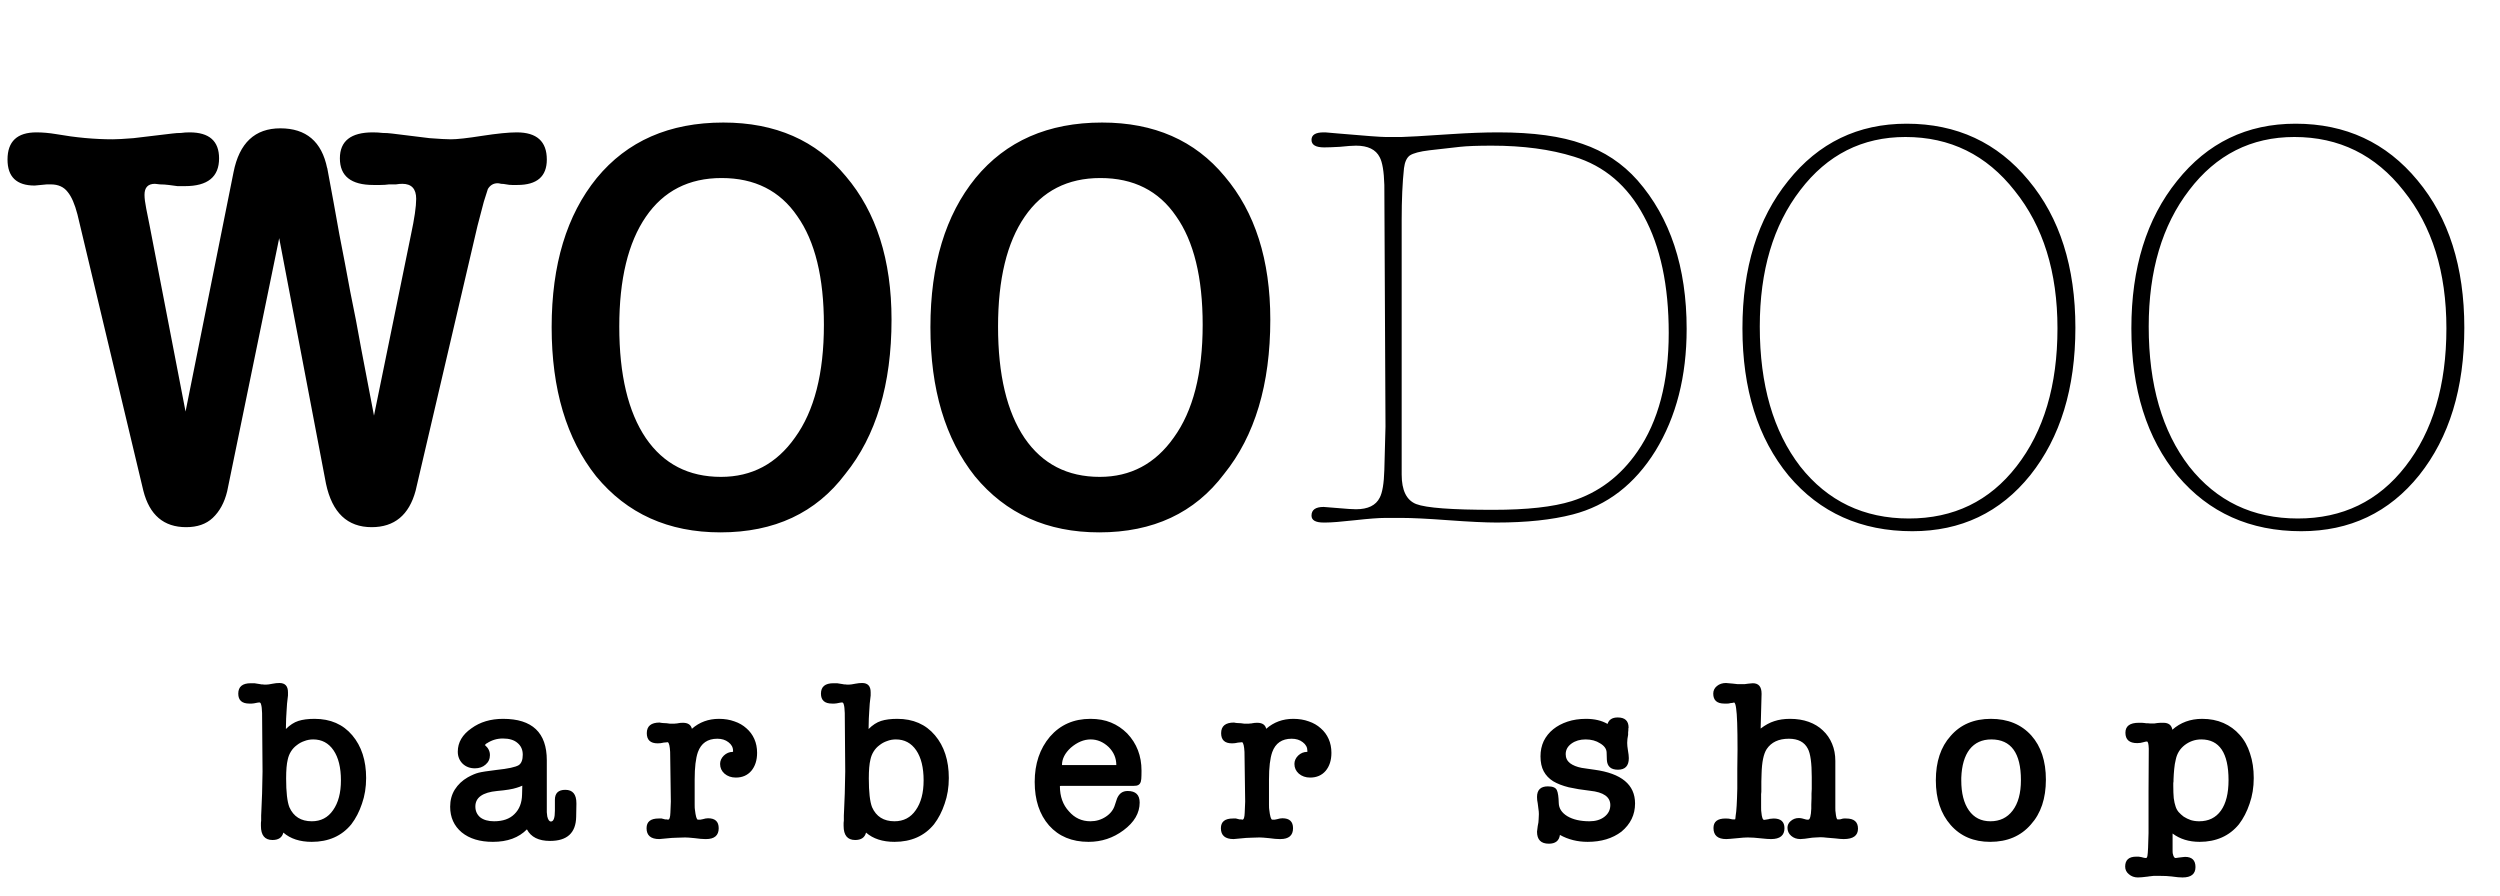 <svg width="173" height="62" viewBox="0 0 173 62" fill="none" xmlns="http://www.w3.org/2000/svg">
<path d="M10.36 15.64L12.84 28.48L16.16 11.92C16.56 9.893 17.64 8.88 19.4 8.88C21.187 8.88 22.267 9.8 22.64 11.64V11.6C22.96 13.307 23.24 14.84 23.48 16.2C23.747 17.56 24 18.893 24.24 20.2C24.507 21.48 24.76 22.8 25 24.16C25.267 25.52 25.56 27.053 25.88 28.76L28.44 16.24C28.68 15.12 28.8 14.293 28.8 13.76C28.8 13.067 28.48 12.72 27.84 12.72C27.707 12.72 27.56 12.733 27.4 12.76C27.267 12.76 27.107 12.76 26.92 12.76C26.733 12.787 26.533 12.8 26.32 12.8C26.133 12.8 25.973 12.8 25.84 12.8C24.293 12.8 23.52 12.187 23.52 10.96C23.52 9.76 24.28 9.16 25.8 9.16C26.04 9.16 26.267 9.173 26.48 9.2C26.693 9.2 26.907 9.213 27.12 9.24C28.187 9.373 29.053 9.48 29.72 9.56C30.413 9.613 30.907 9.64 31.2 9.64C31.627 9.64 32.347 9.56 33.36 9.4C34.4 9.24 35.2 9.16 35.76 9.16C37.147 9.16 37.84 9.787 37.84 11.04C37.84 12.213 37.16 12.8 35.8 12.8C35.72 12.8 35.6 12.8 35.44 12.8C35.307 12.8 35.173 12.787 35.04 12.76C34.907 12.733 34.787 12.72 34.68 12.72C34.573 12.693 34.493 12.68 34.44 12.68C34.147 12.68 33.92 12.813 33.76 13.08C33.707 13.24 33.613 13.533 33.48 13.96C33.373 14.387 33.227 14.947 33.04 15.64L28.76 33.96C28.307 35.64 27.293 36.48 25.72 36.48C24.04 36.48 22.987 35.48 22.56 33.48L19.32 16.48L15.72 34C15.533 34.773 15.2 35.387 14.72 35.84C14.267 36.267 13.653 36.48 12.88 36.48C11.333 36.48 10.347 35.64 9.92 33.96L5.36 14.84C5.173 14.12 4.947 13.6 4.68 13.28C4.413 12.933 4.027 12.76 3.52 12.76H3.24L2.4 12.84C1.147 12.84 0.52 12.24 0.52 11.04C0.52 9.787 1.187 9.16 2.52 9.16C2.947 9.16 3.4 9.2 3.88 9.28C5.24 9.52 6.547 9.64 7.8 9.64C8.093 9.64 8.573 9.613 9.24 9.56C9.933 9.48 10.827 9.373 11.92 9.24C12.133 9.213 12.333 9.2 12.52 9.2C12.707 9.173 12.907 9.16 13.12 9.16C14.48 9.16 15.16 9.76 15.16 10.96C15.16 12.24 14.373 12.88 12.8 12.88C12.667 12.88 12.493 12.88 12.28 12.88C12.093 12.853 11.893 12.827 11.68 12.8C11.467 12.773 11.267 12.76 11.08 12.76C10.893 12.733 10.773 12.72 10.72 12.72C10.24 12.72 10 12.973 10 13.48C10 13.72 10.04 14.04 10.12 14.44L10.36 15.64ZM49.854 36.84C46.254 36.84 43.387 35.547 41.254 32.96C39.2 30.373 38.174 26.933 38.174 22.64C38.174 18.32 39.214 14.88 41.294 12.32C43.4 9.76 46.32 8.48 50.054 8.48C53.654 8.48 56.48 9.72 58.534 12.2C60.64 14.68 61.694 17.987 61.694 22.12C61.694 26.6 60.627 30.16 58.494 32.8C56.467 35.493 53.587 36.84 49.854 36.84ZM49.934 12.32C47.667 12.32 45.92 13.213 44.694 15C43.467 16.787 42.854 19.32 42.854 22.6C42.854 25.933 43.467 28.507 44.694 30.32C45.92 32.107 47.654 33 49.894 33C52.027 33 53.734 32.093 55.014 30.28C56.347 28.44 57.014 25.84 57.014 22.48C57.014 19.2 56.4 16.693 55.174 14.96C53.974 13.2 52.227 12.32 49.934 12.32ZM76.065 36.84C72.465 36.84 69.598 35.547 67.465 32.96C65.411 30.373 64.385 26.933 64.385 22.64C64.385 18.32 65.425 14.88 67.505 12.32C69.611 9.76 72.531 8.48 76.265 8.48C79.865 8.48 82.691 9.72 84.745 12.2C86.851 14.68 87.905 17.987 87.905 22.12C87.905 26.6 86.838 30.16 84.705 32.8C82.678 35.493 79.798 36.84 76.065 36.84ZM76.145 12.32C73.878 12.32 72.131 13.213 70.905 15C69.678 16.787 69.065 19.32 69.065 22.6C69.065 25.933 69.678 28.507 70.905 30.32C72.131 32.107 73.865 33 76.105 33C78.238 33 79.945 32.093 81.225 30.28C82.558 28.44 83.225 25.84 83.225 22.48C83.225 19.2 82.611 16.693 81.385 14.96C80.185 13.2 78.438 12.32 76.145 12.32ZM96.996 35.84H95.876C95.422 35.84 94.716 35.893 93.756 36C92.796 36.107 92.116 36.16 91.716 36.16H91.596C91.036 36.16 90.756 36 90.756 35.68C90.756 35.28 91.036 35.08 91.596 35.08C91.676 35.08 92.009 35.107 92.596 35.16C93.182 35.213 93.596 35.24 93.836 35.24C94.662 35.24 95.209 34.973 95.476 34.44C95.662 34.093 95.769 33.453 95.796 32.52L95.876 29.52L95.796 12.8C95.769 11.867 95.662 11.227 95.476 10.88C95.209 10.347 94.662 10.08 93.836 10.08C93.596 10.08 93.222 10.107 92.716 10.16C92.236 10.187 91.876 10.2 91.636 10.2C91.049 10.2 90.756 10.027 90.756 9.68C90.756 9.333 91.036 9.16 91.596 9.16H91.716L92.636 9.24C94.476 9.4 95.556 9.48 95.876 9.48H96.996C97.289 9.48 98.436 9.413 100.436 9.28C101.636 9.2 102.716 9.16 103.676 9.16C106.102 9.16 108.049 9.427 109.516 9.96C111.009 10.467 112.276 11.307 113.316 12.48C115.582 15.067 116.716 18.493 116.716 22.76C116.716 26.04 115.996 28.853 114.556 31.2C113.116 33.52 111.209 34.987 108.836 35.6C107.396 35.973 105.636 36.16 103.556 36.16C102.809 36.16 101.702 36.107 100.236 36C98.796 35.893 97.716 35.84 96.996 35.84ZM103.236 10.08C102.249 10.08 101.516 10.107 101.036 10.16L98.916 10.4C98.249 10.48 97.796 10.6 97.556 10.76C97.342 10.92 97.209 11.213 97.156 11.64C97.049 12.627 96.996 13.813 96.996 15.2V32.84C96.996 33.933 97.329 34.613 97.996 34.88C98.689 35.147 100.462 35.28 103.316 35.28C105.662 35.28 107.476 35.08 108.756 34.68C110.622 34.093 112.142 32.947 113.316 31.24C114.756 29.16 115.476 26.427 115.476 23.04C115.476 19.76 114.902 17.067 113.756 14.96C112.636 12.853 111.022 11.48 108.916 10.84C107.289 10.333 105.396 10.08 103.236 10.08ZM131.937 8.56C135.404 8.56 138.217 9.867 140.377 12.48C142.537 15.067 143.617 18.467 143.617 22.68C143.617 26.867 142.577 30.267 140.497 32.88C138.417 35.467 135.697 36.76 132.337 36.76C128.791 36.76 125.937 35.48 123.777 32.92C121.644 30.333 120.577 26.933 120.577 22.72C120.577 18.533 121.631 15.133 123.737 12.52C125.844 9.88 128.577 8.56 131.937 8.56ZM132.097 35.88C135.191 35.88 137.671 34.68 139.537 32.28C141.431 29.853 142.377 26.667 142.377 22.72C142.377 18.827 141.391 15.653 139.417 13.2C137.471 10.72 134.951 9.48 131.857 9.48C128.871 9.48 126.444 10.707 124.577 13.16C122.711 15.587 121.777 18.733 121.777 22.6C121.777 26.627 122.711 29.853 124.577 32.28C126.471 34.68 128.977 35.88 132.097 35.88ZM158.851 8.56C162.318 8.56 165.131 9.867 167.291 12.48C169.451 15.067 170.531 18.467 170.531 22.68C170.531 26.867 169.491 30.267 167.411 32.88C165.331 35.467 162.611 36.76 159.251 36.76C155.705 36.76 152.851 35.48 150.691 32.92C148.558 30.333 147.491 26.933 147.491 22.72C147.491 18.533 148.545 15.133 150.651 12.52C152.758 9.88 155.491 8.56 158.851 8.56ZM159.011 35.88C162.105 35.88 164.585 34.68 166.451 32.28C168.345 29.853 169.291 26.667 169.291 22.72C169.291 18.827 168.305 15.653 166.331 13.2C164.385 10.72 161.865 9.48 158.771 9.48C155.785 9.48 153.358 10.707 151.491 13.16C149.625 15.587 148.691 18.733 148.691 22.6C148.691 26.627 149.625 29.853 151.491 32.28C153.385 34.68 155.891 35.88 159.011 35.88Z" fill="black"/>
<path d="M19.928 48.128C19.907 48.341 19.885 48.528 19.864 48.688C19.853 48.848 19.843 49.013 19.832 49.184C19.821 49.344 19.811 49.525 19.8 49.728C19.789 49.92 19.784 50.16 19.784 50.448C20.061 50.171 20.349 49.984 20.648 49.888C20.947 49.792 21.32 49.744 21.768 49.744C22.867 49.744 23.736 50.123 24.376 50.88C25.016 51.637 25.336 52.624 25.336 53.84C25.336 54.48 25.24 55.072 25.048 55.616C24.867 56.16 24.621 56.635 24.312 57.04C23.981 57.445 23.587 57.749 23.128 57.952C22.669 58.155 22.152 58.256 21.576 58.256C20.755 58.256 20.099 58.043 19.608 57.616C19.523 57.957 19.272 58.128 18.856 58.128C18.323 58.128 18.056 57.803 18.056 57.152C18.056 57.077 18.056 57.008 18.056 56.944C18.056 56.88 18.061 56.827 18.072 56.784C18.072 56.667 18.072 56.549 18.072 56.432C18.072 56.315 18.077 56.197 18.088 56.08L18.136 54.912C18.136 54.699 18.141 54.448 18.152 54.16C18.163 53.861 18.168 53.605 18.168 53.392L18.136 49.344C18.125 49.056 18.104 48.864 18.072 48.768C18.051 48.661 18.008 48.608 17.944 48.608C17.901 48.608 17.779 48.629 17.576 48.672C17.523 48.683 17.469 48.688 17.416 48.688C17.363 48.688 17.309 48.688 17.256 48.688C16.744 48.688 16.488 48.459 16.488 48C16.488 47.52 16.776 47.28 17.352 47.28C17.405 47.28 17.464 47.28 17.528 47.28C17.603 47.28 17.661 47.285 17.704 47.296L18.008 47.344C18.029 47.344 18.056 47.349 18.088 47.36C18.12 47.36 18.147 47.36 18.168 47.36C18.221 47.371 18.264 47.376 18.296 47.376C18.339 47.376 18.376 47.376 18.408 47.376C18.451 47.376 18.515 47.371 18.6 47.36C18.685 47.349 18.776 47.333 18.872 47.312C19.032 47.28 19.187 47.264 19.336 47.264C19.731 47.264 19.928 47.477 19.928 47.904V48.128ZM19.912 52.56C19.837 52.859 19.8 53.296 19.8 53.872C19.8 54.811 19.875 55.472 20.024 55.856C20.312 56.507 20.829 56.832 21.576 56.832C22.205 56.832 22.696 56.576 23.048 56.064C23.411 55.552 23.592 54.864 23.592 54C23.592 53.115 23.421 52.421 23.08 51.92C22.739 51.419 22.269 51.168 21.672 51.168C21.459 51.168 21.256 51.205 21.064 51.28C20.872 51.344 20.696 51.44 20.536 51.568C20.376 51.685 20.243 51.829 20.136 52C20.029 52.171 19.955 52.357 19.912 52.56ZM38.063 58.192C37.274 58.192 36.741 57.925 36.463 57.392C35.898 57.968 35.114 58.256 34.111 58.256C33.205 58.256 32.485 58.037 31.951 57.6C31.418 57.152 31.151 56.56 31.151 55.824C31.151 55.376 31.258 54.981 31.471 54.64C31.695 54.288 31.994 54.005 32.367 53.792C32.655 53.632 32.906 53.525 33.119 53.472C33.322 53.419 33.733 53.355 34.351 53.28C35.162 53.195 35.679 53.083 35.903 52.944C36.085 52.816 36.175 52.576 36.175 52.224C36.175 51.883 36.053 51.611 35.807 51.408C35.573 51.205 35.237 51.104 34.799 51.104C34.383 51.104 34.005 51.221 33.663 51.456V51.44C33.589 51.515 33.551 51.557 33.551 51.568H33.567C33.791 51.76 33.903 51.989 33.903 52.256C33.903 52.523 33.802 52.741 33.599 52.912C33.407 53.083 33.162 53.168 32.863 53.168C32.522 53.168 32.239 53.061 32.015 52.848C31.791 52.624 31.679 52.347 31.679 52.016C31.679 51.376 31.994 50.837 32.623 50.4C33.221 49.963 33.951 49.744 34.815 49.744C36.831 49.744 37.839 50.699 37.839 52.608V55.664C37.839 55.877 37.839 56.059 37.839 56.208C37.85 56.347 37.861 56.443 37.871 56.496C37.925 56.731 38.01 56.848 38.127 56.848C38.309 56.848 38.399 56.597 38.399 56.096V55.344C38.399 54.885 38.639 54.656 39.119 54.656C39.631 54.656 39.887 54.965 39.887 55.584V55.664L39.871 56.528C39.85 57.637 39.247 58.192 38.063 58.192ZM36.143 54.368C36.079 54.389 36.015 54.416 35.951 54.448C35.898 54.469 35.834 54.491 35.759 54.512C35.471 54.608 35.018 54.683 34.399 54.736C33.397 54.832 32.895 55.189 32.895 55.808C32.895 56.117 33.007 56.368 33.231 56.56C33.466 56.741 33.786 56.832 34.191 56.832C34.799 56.832 35.269 56.667 35.599 56.336C35.941 56.005 36.117 55.552 36.127 54.976L36.143 54.368ZM47.255 50.016C47.606 50.016 47.815 50.155 47.879 50.432C48.401 49.973 49.025 49.744 49.751 49.744C50.145 49.744 50.502 49.803 50.822 49.92C51.142 50.027 51.42 50.187 51.654 50.4C51.889 50.603 52.071 50.848 52.199 51.136C52.327 51.424 52.391 51.744 52.391 52.096C52.391 52.608 52.257 53.024 51.99 53.344C51.724 53.653 51.367 53.808 50.919 53.808C50.609 53.808 50.348 53.717 50.135 53.536C49.932 53.355 49.831 53.131 49.831 52.864C49.831 52.651 49.916 52.459 50.087 52.288C50.268 52.117 50.471 52.032 50.694 52.032C50.716 52.032 50.711 52.027 50.678 52.016C50.657 52.005 50.673 52.011 50.727 52.032V51.952C50.727 51.717 50.62 51.52 50.407 51.36C50.204 51.2 49.948 51.12 49.639 51.12C48.967 51.12 48.519 51.429 48.294 52.048C48.145 52.475 48.071 53.104 48.071 53.936V54.944C48.071 55.253 48.071 55.499 48.071 55.68C48.071 55.861 48.076 55.973 48.087 56.016C48.14 56.485 48.209 56.72 48.294 56.72C48.358 56.72 48.417 56.72 48.471 56.72C48.524 56.709 48.577 56.699 48.63 56.688C48.769 56.645 48.892 56.624 48.998 56.624C49.489 56.624 49.734 56.853 49.734 57.312C49.734 57.813 49.441 58.064 48.855 58.064H48.806C48.721 58.064 48.614 58.059 48.486 58.048C48.369 58.037 48.23 58.021 48.071 58C47.761 57.968 47.542 57.952 47.414 57.952C47.212 57.952 47.036 57.957 46.886 57.968C46.737 57.968 46.604 57.973 46.486 57.984L45.623 58.064C45.036 58.064 44.742 57.813 44.742 57.312C44.742 56.864 45.02 56.64 45.575 56.64C45.628 56.64 45.67 56.64 45.703 56.64C45.745 56.629 45.793 56.635 45.846 56.656L46.038 56.704H46.166C46.177 56.715 46.193 56.72 46.215 56.72H46.23C46.327 56.72 46.38 56.56 46.391 56.24C46.391 56.112 46.396 55.984 46.407 55.856C46.417 55.728 46.422 55.6 46.422 55.472L46.374 52.032C46.353 51.637 46.3 51.413 46.215 51.36C46.193 51.36 46.14 51.365 46.054 51.376C45.969 51.387 45.91 51.392 45.879 51.392H45.91C45.782 51.424 45.649 51.44 45.511 51.44C45.009 51.44 44.758 51.205 44.758 50.736C44.758 50.245 45.057 50 45.654 50C45.676 50.011 45.74 50.021 45.846 50.032C45.953 50.032 46.049 50.037 46.135 50.048C46.22 50.059 46.3 50.069 46.374 50.08C46.46 50.08 46.524 50.08 46.566 50.08C46.588 50.08 46.614 50.08 46.647 50.08C46.689 50.08 46.737 50.075 46.791 50.064C46.812 50.064 46.828 50.064 46.839 50.064C46.86 50.053 46.886 50.048 46.919 50.048C47.025 50.027 47.137 50.016 47.255 50.016ZM60.25 48.128C60.228 48.341 60.207 48.528 60.186 48.688C60.175 48.848 60.164 49.013 60.154 49.184C60.143 49.344 60.133 49.525 60.122 49.728C60.111 49.92 60.106 50.16 60.106 50.448C60.383 50.171 60.671 49.984 60.97 49.888C61.269 49.792 61.642 49.744 62.09 49.744C63.188 49.744 64.058 50.123 64.698 50.88C65.338 51.637 65.658 52.624 65.658 53.84C65.658 54.48 65.562 55.072 65.37 55.616C65.189 56.16 64.943 56.635 64.634 57.04C64.303 57.445 63.908 57.749 63.45 57.952C62.991 58.155 62.474 58.256 61.898 58.256C61.077 58.256 60.42 58.043 59.93 57.616C59.844 57.957 59.594 58.128 59.178 58.128C58.645 58.128 58.378 57.803 58.378 57.152C58.378 57.077 58.378 57.008 58.378 56.944C58.378 56.88 58.383 56.827 58.394 56.784C58.394 56.667 58.394 56.549 58.394 56.432C58.394 56.315 58.399 56.197 58.41 56.08L58.458 54.912C58.458 54.699 58.463 54.448 58.474 54.16C58.484 53.861 58.49 53.605 58.49 53.392L58.458 49.344C58.447 49.056 58.426 48.864 58.394 48.768C58.373 48.661 58.33 48.608 58.266 48.608C58.223 48.608 58.1 48.629 57.898 48.672C57.844 48.683 57.791 48.688 57.738 48.688C57.684 48.688 57.631 48.688 57.578 48.688C57.066 48.688 56.81 48.459 56.81 48C56.81 47.52 57.098 47.28 57.674 47.28C57.727 47.28 57.786 47.28 57.85 47.28C57.925 47.28 57.983 47.285 58.026 47.296L58.33 47.344C58.351 47.344 58.378 47.349 58.41 47.36C58.442 47.36 58.468 47.36 58.49 47.36C58.543 47.371 58.586 47.376 58.618 47.376C58.66 47.376 58.698 47.376 58.73 47.376C58.773 47.376 58.837 47.371 58.922 47.36C59.007 47.349 59.098 47.333 59.194 47.312C59.354 47.28 59.508 47.264 59.658 47.264C60.053 47.264 60.25 47.477 60.25 47.904V48.128ZM60.234 52.56C60.159 52.859 60.122 53.296 60.122 53.872C60.122 54.811 60.197 55.472 60.346 55.856C60.634 56.507 61.151 56.832 61.898 56.832C62.527 56.832 63.018 56.576 63.37 56.064C63.733 55.552 63.914 54.864 63.914 54C63.914 53.115 63.743 52.421 63.402 51.92C63.06 51.419 62.591 51.168 61.994 51.168C61.781 51.168 61.578 51.205 61.386 51.28C61.194 51.344 61.018 51.44 60.858 51.568C60.698 51.685 60.565 51.829 60.458 52C60.351 52.171 60.276 52.357 60.234 52.56ZM78.993 53.328C78.993 53.573 78.988 53.765 78.977 53.904C78.966 54.043 78.934 54.149 78.881 54.224C78.828 54.299 78.748 54.347 78.641 54.368C78.545 54.379 78.406 54.384 78.225 54.384H73.409C73.367 54.384 73.345 54.389 73.345 54.4C73.345 55.115 73.553 55.696 73.969 56.144C74.364 56.603 74.86 56.832 75.457 56.832C75.852 56.832 76.209 56.725 76.529 56.512C76.849 56.299 77.057 56.027 77.153 55.696L77.297 55.264C77.361 55.104 77.452 54.976 77.569 54.88C77.697 54.784 77.852 54.736 78.033 54.736C78.588 54.736 78.865 55.003 78.865 55.536C78.865 56.261 78.492 56.901 77.745 57.456C77.031 57.989 76.225 58.256 75.329 58.256C74.177 58.256 73.265 57.877 72.593 57.12C71.932 56.363 71.601 55.36 71.601 54.112C71.601 52.853 71.953 51.808 72.657 50.976C73.372 50.155 74.305 49.744 75.457 49.744C75.99 49.744 76.465 49.829 76.881 50C77.297 50.171 77.671 50.421 78.001 50.752C78.662 51.445 78.993 52.304 78.993 53.328ZM77.249 52.944C77.249 52.464 77.073 52.048 76.721 51.696C76.348 51.344 75.932 51.168 75.473 51.168C75.004 51.168 74.545 51.36 74.097 51.744C73.692 52.117 73.489 52.517 73.489 52.944H77.249ZM86.998 50.016C87.35 50.016 87.558 50.155 87.622 50.432C88.145 49.973 88.769 49.744 89.494 49.744C89.889 49.744 90.246 49.803 90.566 49.92C90.886 50.027 91.164 50.187 91.398 50.4C91.633 50.603 91.814 50.848 91.942 51.136C92.07 51.424 92.134 51.744 92.134 52.096C92.134 52.608 92.001 53.024 91.734 53.344C91.468 53.653 91.11 53.808 90.662 53.808C90.353 53.808 90.092 53.717 89.878 53.536C89.676 53.355 89.574 53.131 89.574 52.864C89.574 52.651 89.66 52.459 89.83 52.288C90.012 52.117 90.214 52.032 90.438 52.032C90.46 52.032 90.454 52.027 90.422 52.016C90.401 52.005 90.417 52.011 90.47 52.032V51.952C90.47 51.717 90.364 51.52 90.15 51.36C89.948 51.2 89.692 51.12 89.382 51.12C88.71 51.12 88.262 51.429 88.038 52.048C87.889 52.475 87.814 53.104 87.814 53.936V54.944C87.814 55.253 87.814 55.499 87.814 55.68C87.814 55.861 87.82 55.973 87.83 56.016C87.884 56.485 87.953 56.72 88.038 56.72C88.102 56.72 88.161 56.72 88.214 56.72C88.268 56.709 88.321 56.699 88.374 56.688C88.513 56.645 88.636 56.624 88.742 56.624C89.233 56.624 89.478 56.853 89.478 57.312C89.478 57.813 89.185 58.064 88.598 58.064H88.55C88.465 58.064 88.358 58.059 88.23 58.048C88.113 58.037 87.974 58.021 87.814 58C87.505 57.968 87.286 57.952 87.158 57.952C86.956 57.952 86.78 57.957 86.63 57.968C86.481 57.968 86.348 57.973 86.23 57.984L85.366 58.064C84.78 58.064 84.486 57.813 84.486 57.312C84.486 56.864 84.764 56.64 85.318 56.64C85.372 56.64 85.414 56.64 85.446 56.64C85.489 56.629 85.537 56.635 85.59 56.656L85.782 56.704H85.91C85.921 56.715 85.937 56.72 85.958 56.72H85.974C86.07 56.72 86.124 56.56 86.134 56.24C86.134 56.112 86.14 55.984 86.15 55.856C86.161 55.728 86.166 55.6 86.166 55.472L86.118 52.032C86.097 51.637 86.044 51.413 85.958 51.36C85.937 51.36 85.884 51.365 85.798 51.376C85.713 51.387 85.654 51.392 85.622 51.392H85.654C85.526 51.424 85.393 51.44 85.254 51.44C84.753 51.44 84.502 51.205 84.502 50.736C84.502 50.245 84.801 50 85.398 50C85.42 50.011 85.484 50.021 85.59 50.032C85.697 50.032 85.793 50.037 85.878 50.048C85.964 50.059 86.044 50.069 86.118 50.08C86.204 50.08 86.268 50.08 86.31 50.08C86.332 50.08 86.358 50.08 86.39 50.08C86.433 50.08 86.481 50.075 86.534 50.064C86.556 50.064 86.572 50.064 86.582 50.064C86.604 50.053 86.63 50.048 86.662 50.048C86.769 50.027 86.881 50.016 86.998 50.016ZM109.754 49.744C110.34 49.744 110.836 49.861 111.242 50.096C111.338 49.797 111.572 49.648 111.946 49.648C112.447 49.648 112.698 49.883 112.698 50.352C112.698 50.373 112.692 50.395 112.682 50.416C112.682 50.437 112.682 50.475 112.682 50.528C112.682 50.571 112.676 50.624 112.666 50.688C112.666 50.741 112.666 50.795 112.666 50.848C112.644 50.944 112.628 51.04 112.618 51.136C112.607 51.232 112.602 51.323 112.602 51.408C112.602 51.547 112.618 51.712 112.65 51.904C112.671 52.021 112.687 52.128 112.698 52.224C112.708 52.309 112.714 52.389 112.714 52.464C112.714 52.997 112.463 53.264 111.962 53.264C111.471 53.264 111.215 53.035 111.194 52.576L111.178 52.064C111.167 51.819 111.018 51.611 110.73 51.44C110.452 51.259 110.116 51.168 109.722 51.168C109.338 51.168 109.012 51.264 108.746 51.456C108.479 51.648 108.346 51.893 108.346 52.192C108.346 52.448 108.447 52.656 108.65 52.816C108.852 52.965 109.119 53.072 109.45 53.136C109.599 53.157 109.743 53.179 109.882 53.2C110.031 53.221 110.18 53.243 110.33 53.264C112.207 53.52 113.146 54.299 113.146 55.6C113.146 56.379 112.831 57.029 112.202 57.552C111.583 58.021 110.804 58.256 109.866 58.256C109.162 58.256 108.522 58.096 107.946 57.776C107.892 58.181 107.636 58.384 107.178 58.384C106.634 58.384 106.362 58.107 106.362 57.552C106.383 57.392 106.399 57.264 106.41 57.168C106.431 57.072 106.447 56.987 106.458 56.912C106.468 56.837 106.474 56.763 106.474 56.688C106.484 56.603 106.49 56.485 106.49 56.336C106.49 56.219 106.479 56.096 106.458 55.968C106.447 55.829 106.431 55.701 106.41 55.584C106.378 55.445 106.362 55.301 106.362 55.152C106.362 54.661 106.612 54.416 107.114 54.416C107.455 54.416 107.663 54.507 107.738 54.688C107.812 54.848 107.855 55.141 107.866 55.568C107.876 55.941 108.074 56.245 108.458 56.48C108.852 56.715 109.364 56.832 109.994 56.832C110.41 56.832 110.751 56.731 111.018 56.528C111.295 56.315 111.434 56.043 111.434 55.712C111.434 55.147 110.964 54.816 110.026 54.72C109.471 54.656 108.98 54.576 108.554 54.48C108.127 54.373 107.77 54.235 107.482 54.064C107.194 53.883 106.975 53.653 106.826 53.376C106.676 53.099 106.602 52.752 106.602 52.336C106.602 51.952 106.676 51.6 106.826 51.28C106.986 50.96 107.204 50.688 107.482 50.464C107.759 50.24 108.09 50.064 108.474 49.936C108.858 49.808 109.284 49.744 109.754 49.744ZM121.901 48.032L121.837 50.416C122.157 50.171 122.471 50 122.781 49.904C123.101 49.797 123.463 49.744 123.869 49.744C124.349 49.744 124.781 49.813 125.165 49.952C125.549 50.091 125.874 50.288 126.141 50.544C126.418 50.8 126.631 51.109 126.781 51.472C126.93 51.824 127.005 52.219 127.005 52.656V55.184C127.005 55.493 127.005 55.733 127.005 55.904C127.005 56.075 127.01 56.171 127.021 56.192C127.053 56.533 127.101 56.704 127.165 56.704C127.197 56.704 127.234 56.704 127.277 56.704C127.319 56.704 127.373 56.693 127.437 56.672C127.501 56.651 127.554 56.64 127.597 56.64C127.639 56.64 127.693 56.64 127.757 56.64C128.301 56.64 128.573 56.875 128.573 57.344C128.573 57.824 128.242 58.064 127.581 58.064C127.442 58.064 127.245 58.048 126.989 58.016C126.775 57.995 126.583 57.979 126.413 57.968C126.242 57.947 126.098 57.936 125.981 57.936C125.874 57.936 125.767 57.941 125.661 57.952C125.565 57.952 125.479 57.957 125.405 57.968C124.999 58.032 124.727 58.064 124.589 58.064C124.333 58.064 124.119 57.989 123.949 57.84C123.778 57.691 123.693 57.504 123.693 57.28C123.693 57.099 123.767 56.944 123.917 56.816C124.077 56.677 124.263 56.608 124.477 56.608C124.605 56.608 124.765 56.64 124.957 56.704C124.978 56.704 125.005 56.709 125.037 56.72C125.069 56.72 125.101 56.72 125.133 56.72C125.25 56.72 125.319 56.464 125.341 55.952C125.341 55.899 125.341 55.808 125.341 55.68C125.341 55.552 125.346 55.403 125.357 55.232C125.357 55.147 125.357 55.04 125.357 54.912C125.367 54.784 125.373 54.677 125.373 54.592V53.776C125.373 52.795 125.282 52.139 125.101 51.808C124.866 51.349 124.429 51.12 123.789 51.12C123.085 51.12 122.573 51.36 122.253 51.84C122.039 52.171 121.922 52.736 121.901 53.536C121.901 53.717 121.895 53.899 121.885 54.08C121.885 54.261 121.885 54.443 121.885 54.624C121.885 54.656 121.885 54.709 121.885 54.784C121.885 54.848 121.879 54.907 121.869 54.96V55.216C121.869 55.493 121.869 55.717 121.869 55.888C121.869 56.048 121.874 56.149 121.885 56.192C121.917 56.555 121.981 56.736 122.077 56.736C122.098 56.736 122.135 56.731 122.189 56.72C122.242 56.709 122.306 56.699 122.381 56.688C122.434 56.667 122.493 56.656 122.557 56.656C122.631 56.645 122.69 56.64 122.733 56.64C123.234 56.64 123.485 56.864 123.485 57.312C123.485 57.813 123.175 58.064 122.557 58.064C122.397 58.064 122.173 58.048 121.885 58.016C121.703 57.995 121.533 57.979 121.373 57.968C121.213 57.957 121.069 57.952 120.941 57.952C120.781 57.952 120.551 57.968 120.253 58C120.039 58.021 119.863 58.037 119.725 58.048C119.597 58.059 119.506 58.064 119.453 58.064C118.866 58.064 118.573 57.808 118.573 57.296C118.573 56.859 118.85 56.64 119.405 56.64C119.554 56.64 119.671 56.651 119.757 56.672H119.741C119.826 56.693 119.895 56.704 119.949 56.704C120.002 56.704 120.039 56.704 120.061 56.704C120.082 56.704 120.098 56.613 120.109 56.432C120.162 56.155 120.199 55.536 120.221 54.576C120.221 54.128 120.221 53.675 120.221 53.216C120.231 52.757 120.237 52.304 120.237 51.856C120.237 50.373 120.205 49.429 120.141 49.024C120.109 48.768 120.061 48.629 119.997 48.608C119.986 48.619 119.949 48.629 119.885 48.64C119.831 48.64 119.783 48.645 119.741 48.656C119.677 48.677 119.607 48.688 119.533 48.688C119.458 48.688 119.389 48.688 119.325 48.688C118.813 48.688 118.557 48.459 118.557 48C118.557 47.787 118.642 47.611 118.813 47.472C118.983 47.333 119.191 47.264 119.437 47.264C119.511 47.264 119.693 47.28 119.981 47.312H119.965C120.061 47.323 120.157 47.333 120.253 47.344C120.349 47.344 120.455 47.344 120.573 47.344C120.594 47.344 120.642 47.344 120.717 47.344C120.802 47.333 120.882 47.323 120.957 47.312C121.01 47.301 121.063 47.296 121.117 47.296C121.181 47.285 121.239 47.28 121.293 47.28C121.698 47.28 121.901 47.52 121.901 48V48.032ZM137.72 58.256C136.579 58.256 135.667 57.867 134.984 57.088C134.301 56.309 133.96 55.28 133.96 54C133.96 52.709 134.301 51.685 134.984 50.928C135.667 50.139 136.595 49.744 137.768 49.744C138.941 49.744 139.875 50.128 140.568 50.896C141.24 51.653 141.576 52.672 141.576 53.952C141.576 55.253 141.229 56.288 140.536 57.056C139.843 57.856 138.904 58.256 137.72 58.256ZM137.8 51.168C137.16 51.168 136.659 51.397 136.296 51.856C135.944 52.315 135.752 52.971 135.72 53.824V54C135.72 54.885 135.896 55.579 136.248 56.08C136.6 56.581 137.096 56.832 137.736 56.832C138.387 56.832 138.899 56.587 139.272 56.096C139.656 55.595 139.848 54.891 139.848 53.984C139.848 52.107 139.165 51.168 137.8 51.168ZM149.703 50.016C150.065 50.016 150.273 50.176 150.327 50.496C150.892 49.995 151.58 49.744 152.391 49.744C152.935 49.744 153.425 49.84 153.863 50.032C154.3 50.224 154.673 50.496 154.983 50.848C155.303 51.2 155.543 51.632 155.703 52.144C155.873 52.645 155.959 53.211 155.959 53.84C155.959 54.48 155.863 55.072 155.671 55.616C155.489 56.16 155.244 56.635 154.935 57.04C154.604 57.445 154.209 57.749 153.751 57.952C153.292 58.155 152.78 58.256 152.215 58.256C151.479 58.256 150.855 58.064 150.343 57.68V58.384C150.343 58.565 150.343 58.715 150.343 58.832C150.343 58.949 150.348 59.035 150.359 59.088V59.072C150.401 59.275 150.465 59.376 150.551 59.376C150.593 59.376 150.668 59.365 150.775 59.344C150.849 59.333 150.94 59.323 151.047 59.312C151.164 59.301 151.217 59.296 151.207 59.296C151.687 59.296 151.927 59.531 151.927 60C151.927 60.48 151.628 60.72 151.031 60.72C150.945 60.72 150.839 60.715 150.711 60.704C150.593 60.693 150.46 60.677 150.311 60.656H150.327C150.081 60.624 149.756 60.608 149.351 60.608C149.244 60.608 149.143 60.608 149.047 60.608C148.951 60.619 148.86 60.629 148.775 60.64C148.753 60.64 148.732 60.64 148.711 60.64C148.7 60.651 148.684 60.656 148.663 60.656C148.503 60.677 148.359 60.693 148.231 60.704C148.103 60.715 148.007 60.72 147.943 60.72C147.697 60.72 147.489 60.645 147.319 60.496C147.148 60.357 147.062 60.181 147.062 59.968C147.062 59.509 147.319 59.28 147.831 59.28C147.884 59.28 147.937 59.28 147.991 59.28C148.055 59.291 148.119 59.301 148.183 59.312C148.321 59.355 148.428 59.376 148.503 59.376C148.545 59.376 148.577 59.333 148.599 59.248C148.62 59.131 148.636 58.939 148.647 58.672C148.657 58.416 148.668 58.075 148.679 57.648C148.679 56.677 148.679 55.707 148.679 54.736C148.689 53.755 148.695 52.779 148.695 51.808C148.684 51.477 148.641 51.312 148.567 51.312C148.513 51.312 148.433 51.328 148.327 51.36C148.252 51.381 148.183 51.397 148.118 51.408C148.055 51.419 147.98 51.424 147.895 51.424C147.351 51.424 147.079 51.184 147.079 50.704C147.079 50.245 147.388 50.016 148.007 50.016C148.06 50.016 148.124 50.016 148.199 50.016C148.273 50.016 148.337 50.021 148.391 50.032C148.433 50.032 148.471 50.037 148.503 50.048C148.545 50.048 148.583 50.048 148.615 50.048C148.689 50.059 148.748 50.064 148.791 50.064C148.844 50.064 148.887 50.064 148.919 50.064C148.951 50.064 149.004 50.064 149.079 50.064C149.153 50.053 149.228 50.043 149.303 50.032C149.388 50.021 149.463 50.016 149.527 50.016C149.591 50.016 149.649 50.016 149.703 50.016ZM150.567 52.544C150.513 52.757 150.476 52.981 150.455 53.216C150.433 53.44 150.417 53.68 150.407 53.936C150.407 53.968 150.407 54.011 150.407 54.064C150.407 54.107 150.401 54.149 150.391 54.192V54.384C150.391 54.715 150.401 54.997 150.423 55.232C150.455 55.467 150.497 55.659 150.551 55.808C150.593 55.947 150.663 56.075 150.759 56.192C150.865 56.309 150.983 56.416 151.111 56.512C151.26 56.608 151.425 56.688 151.607 56.752C151.788 56.805 151.98 56.832 152.183 56.832C152.833 56.832 153.335 56.587 153.687 56.096C154.039 55.605 154.215 54.901 154.215 53.984C154.215 52.107 153.585 51.168 152.327 51.168C151.911 51.168 151.532 51.296 151.191 51.552C150.86 51.808 150.652 52.139 150.567 52.544Z" fill="black"/>
</svg>
